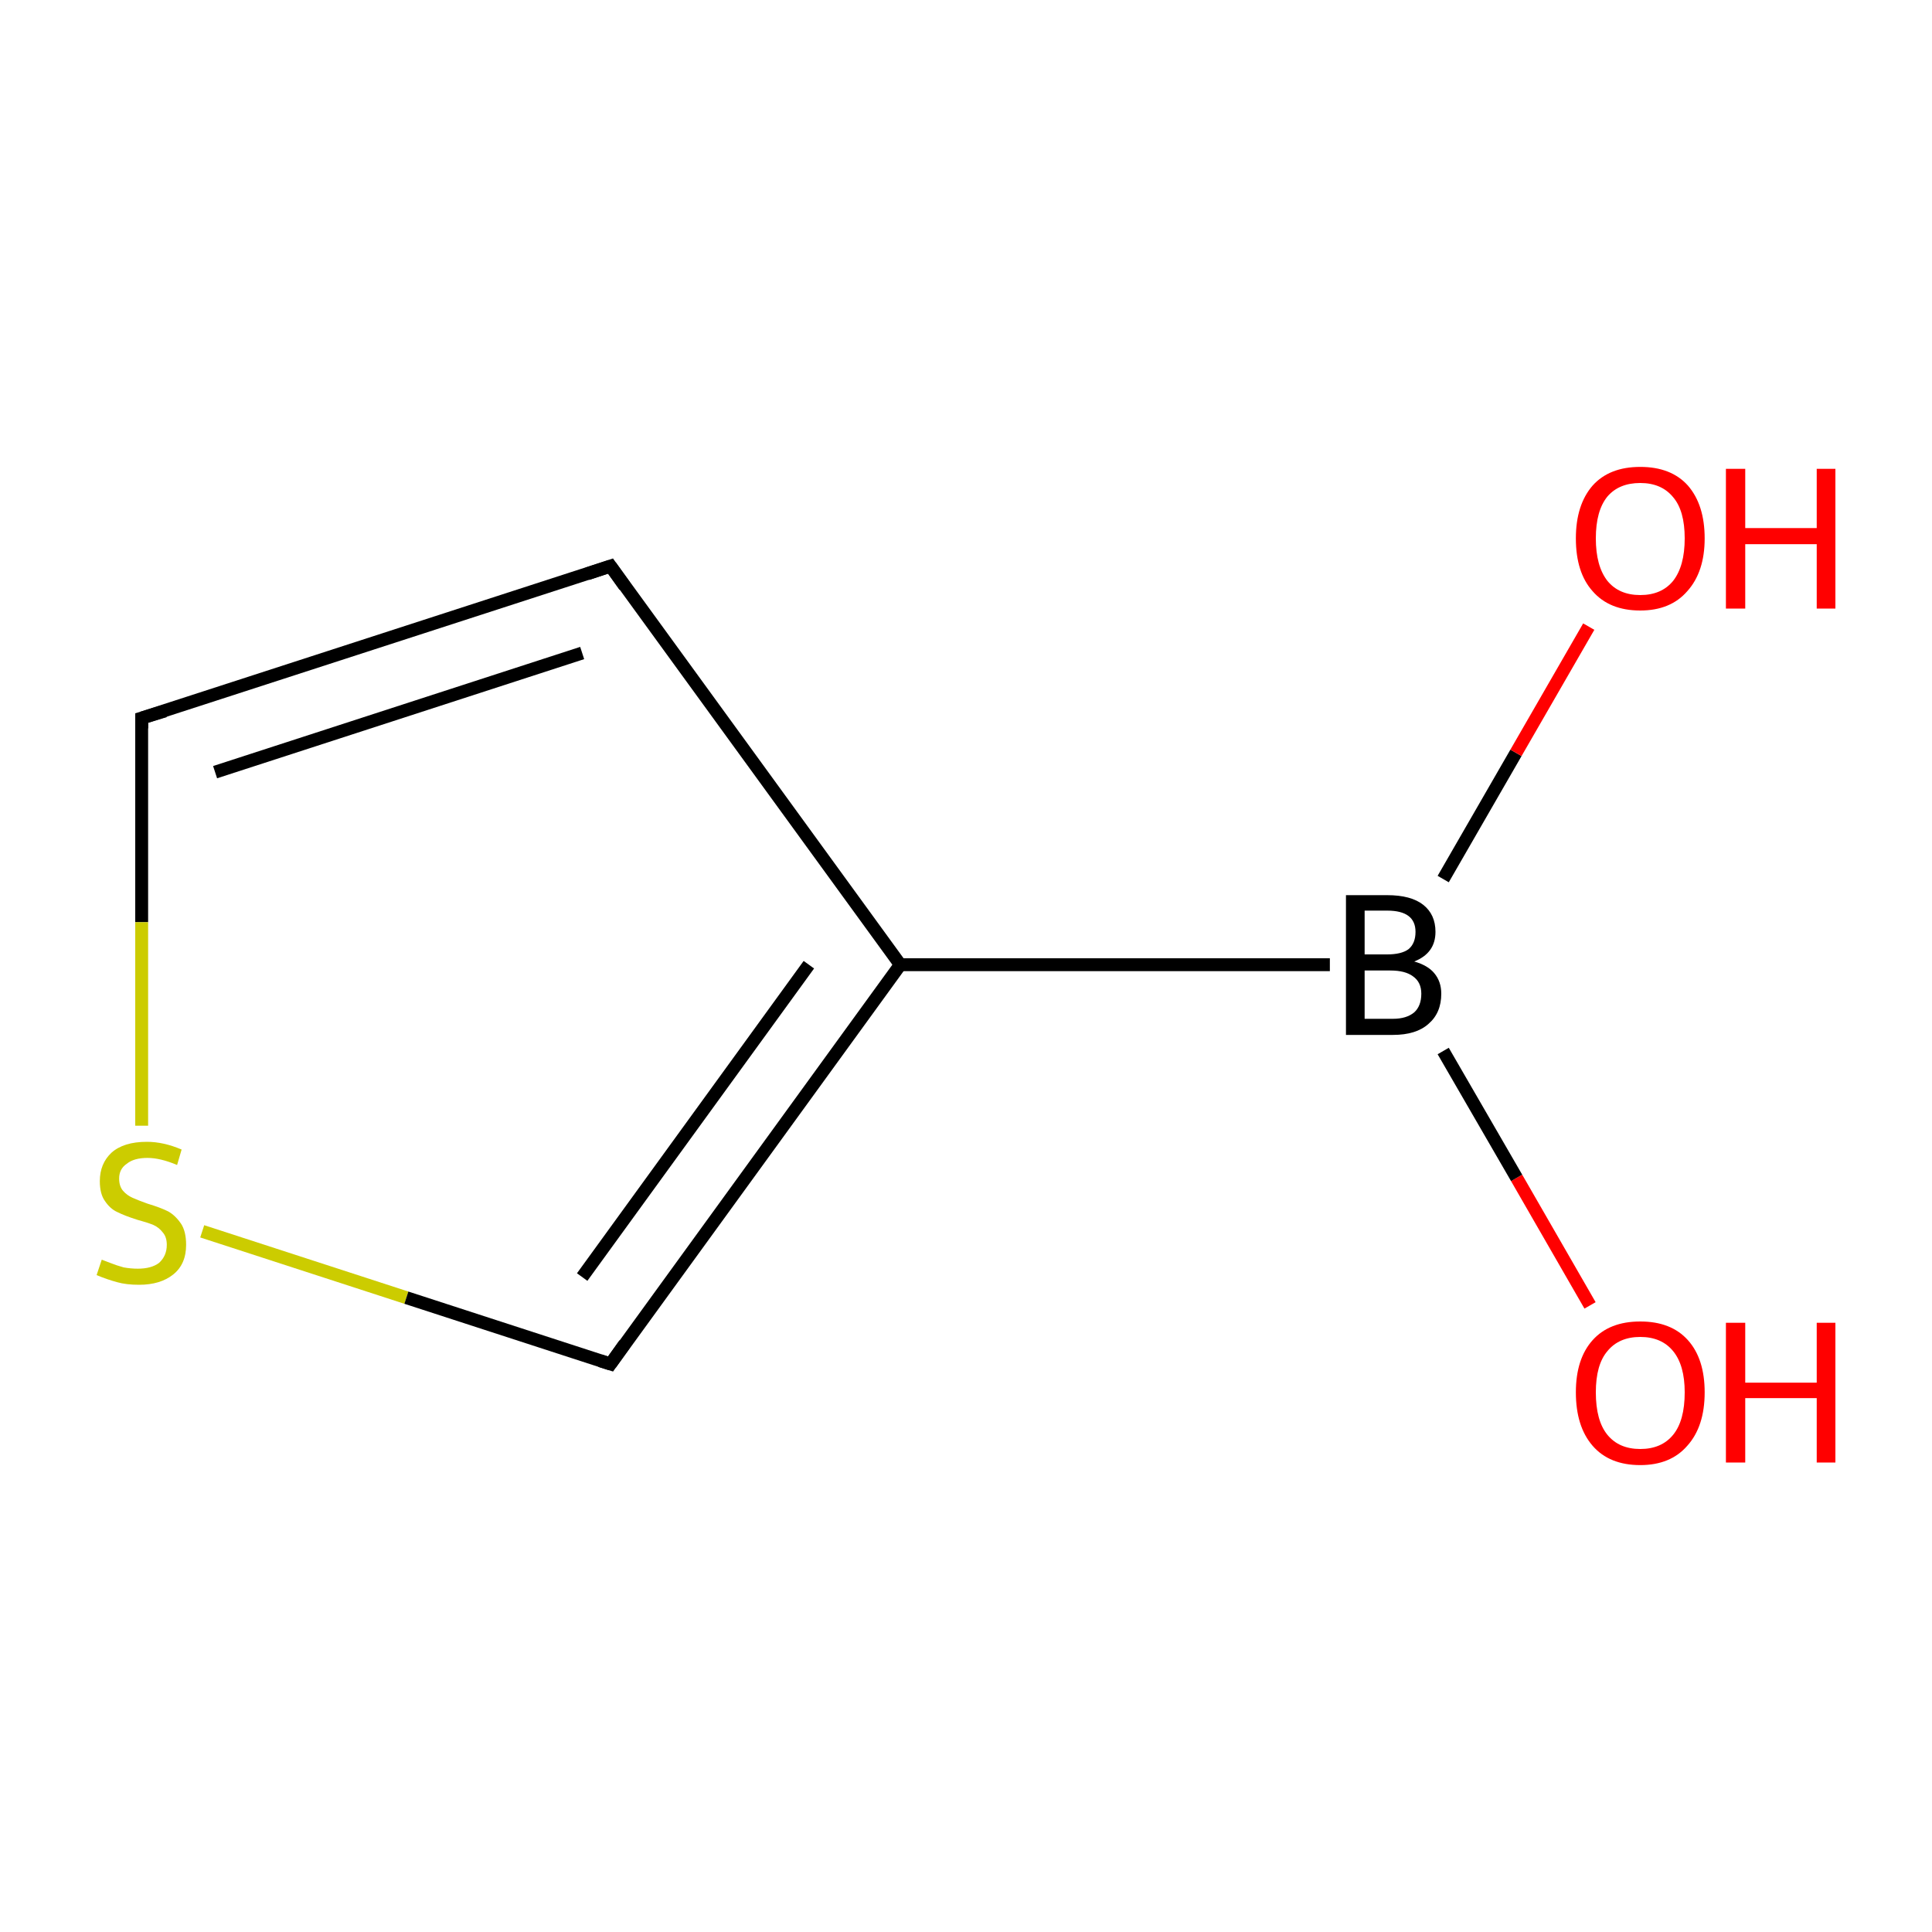 <?xml version='1.0' encoding='iso-8859-1'?>
<svg version='1.1' baseProfile='full'
              xmlns='http://www.w3.org/2000/svg'
                      xmlns:rdkit='http://www.rdkit.org/xml'
                      xmlns:xlink='http://www.w3.org/1999/xlink'
                  xml:space='preserve'
width='300px' height='300px' viewBox='0 0 300 300'>
<!-- END OF HEADER -->
<rect style='opacity:1.0;fill:#FFFFFF;stroke:none' width='300.0' height='300.0' x='0.0' y='0.0'> </rect>
<path class='bond-0 atom-0 atom-1' d='M 246.9,202.7 L 235.5,182.9' style='fill:none;fill-rule:evenodd;stroke:#FF0000;stroke-width:2.0px;stroke-linecap:butt;stroke-linejoin:miter;stroke-opacity:1' />
<path class='bond-0 atom-0 atom-1' d='M 235.5,182.9 L 224.1,163.2' style='fill:none;fill-rule:evenodd;stroke:#000000;stroke-width:2.0px;stroke-linecap:butt;stroke-linejoin:miter;stroke-opacity:1' />
<path class='bond-1 atom-1 atom-2' d='M 224.1,136.5 L 235.4,116.9' style='fill:none;fill-rule:evenodd;stroke:#000000;stroke-width:2.0px;stroke-linecap:butt;stroke-linejoin:miter;stroke-opacity:1' />
<path class='bond-1 atom-1 atom-2' d='M 235.4,116.9 L 246.7,97.3' style='fill:none;fill-rule:evenodd;stroke:#FF0000;stroke-width:2.0px;stroke-linecap:butt;stroke-linejoin:miter;stroke-opacity:1' />
<path class='bond-2 atom-1 atom-3' d='M 206.5,149.8 L 139.8,149.8' style='fill:none;fill-rule:evenodd;stroke:#000000;stroke-width:2.0px;stroke-linecap:butt;stroke-linejoin:miter;stroke-opacity:1' />
<path class='bond-3 atom-3 atom-4' d='M 139.8,149.8 L 94.8,87.9' style='fill:none;fill-rule:evenodd;stroke:#000000;stroke-width:2.0px;stroke-linecap:butt;stroke-linejoin:miter;stroke-opacity:1' />
<path class='bond-4 atom-4 atom-5' d='M 94.8,87.9 L 22.0,111.5' style='fill:none;fill-rule:evenodd;stroke:#000000;stroke-width:2.0px;stroke-linecap:butt;stroke-linejoin:miter;stroke-opacity:1' />
<path class='bond-4 atom-4 atom-5' d='M 90.4,101.4 L 33.4,119.9' style='fill:none;fill-rule:evenodd;stroke:#000000;stroke-width:2.0px;stroke-linecap:butt;stroke-linejoin:miter;stroke-opacity:1' />
<path class='bond-5 atom-5 atom-6' d='M 22.0,111.5 L 22.0,143.2' style='fill:none;fill-rule:evenodd;stroke:#000000;stroke-width:2.0px;stroke-linecap:butt;stroke-linejoin:miter;stroke-opacity:1' />
<path class='bond-5 atom-5 atom-6' d='M 22.0,143.2 L 22.0,174.8' style='fill:none;fill-rule:evenodd;stroke:#CCCC00;stroke-width:2.0px;stroke-linecap:butt;stroke-linejoin:miter;stroke-opacity:1' />
<path class='bond-6 atom-6 atom-7' d='M 31.4,191.2 L 63.1,201.5' style='fill:none;fill-rule:evenodd;stroke:#CCCC00;stroke-width:2.0px;stroke-linecap:butt;stroke-linejoin:miter;stroke-opacity:1' />
<path class='bond-6 atom-6 atom-7' d='M 63.1,201.5 L 94.8,211.8' style='fill:none;fill-rule:evenodd;stroke:#000000;stroke-width:2.0px;stroke-linecap:butt;stroke-linejoin:miter;stroke-opacity:1' />
<path class='bond-7 atom-7 atom-3' d='M 94.8,211.8 L 139.8,149.8' style='fill:none;fill-rule:evenodd;stroke:#000000;stroke-width:2.0px;stroke-linecap:butt;stroke-linejoin:miter;stroke-opacity:1' />
<path class='bond-7 atom-7 atom-3' d='M 90.4,198.3 L 125.6,149.8' style='fill:none;fill-rule:evenodd;stroke:#000000;stroke-width:2.0px;stroke-linecap:butt;stroke-linejoin:miter;stroke-opacity:1' />
<path d='M 97.0,91.0 L 94.8,87.9 L 91.2,89.1' style='fill:none;stroke:#000000;stroke-width:2.0px;stroke-linecap:butt;stroke-linejoin:miter;stroke-miterlimit:10;stroke-opacity:1;' />
<path d='M 25.6,110.4 L 22.0,111.5 L 22.0,113.1' style='fill:none;stroke:#000000;stroke-width:2.0px;stroke-linecap:butt;stroke-linejoin:miter;stroke-miterlimit:10;stroke-opacity:1;' />
<path d='M 93.2,211.3 L 94.8,211.8 L 97.0,208.7' style='fill:none;stroke:#000000;stroke-width:2.0px;stroke-linecap:butt;stroke-linejoin:miter;stroke-miterlimit:10;stroke-opacity:1;' />
<path class='atom-0' d='M 244.7 216.2
Q 244.7 211.0, 247.3 208.1
Q 249.9 205.2, 254.7 205.2
Q 259.5 205.2, 262.1 208.1
Q 264.7 211.0, 264.7 216.2
Q 264.7 221.5, 262.0 224.5
Q 259.4 227.5, 254.7 227.5
Q 249.9 227.5, 247.3 224.5
Q 244.7 221.5, 244.7 216.2
M 254.7 225.0
Q 258.0 225.0, 259.8 222.8
Q 261.6 220.6, 261.6 216.2
Q 261.6 212.0, 259.8 209.8
Q 258.0 207.6, 254.7 207.6
Q 251.4 207.6, 249.6 209.8
Q 247.8 211.9, 247.8 216.2
Q 247.8 220.6, 249.6 222.8
Q 251.4 225.0, 254.7 225.0
' fill='#FF0000'/>
<path class='atom-0' d='M 268.0 205.4
L 271.0 205.4
L 271.0 214.7
L 282.1 214.7
L 282.1 205.4
L 285.0 205.4
L 285.0 227.1
L 282.1 227.1
L 282.1 217.1
L 271.0 217.1
L 271.0 227.1
L 268.0 227.1
L 268.0 205.4
' fill='#FF0000'/>
<path class='atom-1' d='M 219.6 149.3
Q 221.7 149.9, 222.7 151.1
Q 223.8 152.4, 223.8 154.3
Q 223.8 157.3, 221.8 159.0
Q 219.9 160.7, 216.3 160.7
L 209.0 160.7
L 209.0 139.0
L 215.4 139.0
Q 219.1 139.0, 221.0 140.5
Q 222.9 142.0, 222.9 144.7
Q 222.9 148.0, 219.6 149.3
M 211.9 141.4
L 211.9 148.2
L 215.4 148.2
Q 217.6 148.2, 218.7 147.4
Q 219.8 146.5, 219.8 144.7
Q 219.8 141.4, 215.4 141.4
L 211.9 141.4
M 216.3 158.2
Q 218.4 158.2, 219.6 157.2
Q 220.7 156.2, 220.7 154.3
Q 220.7 152.5, 219.4 151.6
Q 218.2 150.7, 215.9 150.7
L 211.9 150.7
L 211.9 158.2
L 216.3 158.2
' fill='#000000'/>
<path class='atom-2' d='M 244.7 83.6
Q 244.7 78.4, 247.3 75.4
Q 249.9 72.5, 254.7 72.5
Q 259.5 72.5, 262.1 75.4
Q 264.7 78.4, 264.7 83.6
Q 264.7 88.8, 262.0 91.8
Q 259.4 94.8, 254.7 94.8
Q 249.9 94.8, 247.3 91.8
Q 244.7 88.9, 244.7 83.6
M 254.7 92.4
Q 258.0 92.4, 259.8 90.2
Q 261.6 87.9, 261.6 83.6
Q 261.6 79.3, 259.8 77.2
Q 258.0 75.0, 254.7 75.0
Q 251.4 75.0, 249.6 77.1
Q 247.8 79.3, 247.8 83.6
Q 247.8 87.9, 249.6 90.2
Q 251.4 92.4, 254.7 92.4
' fill='#FF0000'/>
<path class='atom-2' d='M 268.0 72.8
L 271.0 72.8
L 271.0 82.0
L 282.1 82.0
L 282.1 72.8
L 285.0 72.8
L 285.0 94.5
L 282.1 94.5
L 282.1 84.5
L 271.0 84.5
L 271.0 94.5
L 268.0 94.5
L 268.0 72.8
' fill='#FF0000'/>
<path class='atom-6' d='M 15.8 195.6
Q 16.1 195.7, 17.1 196.1
Q 18.1 196.5, 19.2 196.8
Q 20.3 197.0, 21.4 197.0
Q 23.5 197.0, 24.7 196.1
Q 25.9 195.0, 25.9 193.3
Q 25.9 192.1, 25.3 191.4
Q 24.7 190.6, 23.8 190.2
Q 22.8 189.8, 21.3 189.4
Q 19.4 188.8, 18.2 188.2
Q 17.1 187.7, 16.3 186.5
Q 15.5 185.4, 15.5 183.4
Q 15.5 180.7, 17.3 179.0
Q 19.2 177.3, 22.8 177.3
Q 25.4 177.3, 28.2 178.5
L 27.5 180.9
Q 24.9 179.8, 22.9 179.8
Q 20.8 179.8, 19.7 180.7
Q 18.5 181.5, 18.5 183.0
Q 18.5 184.2, 19.1 184.9
Q 19.7 185.6, 20.6 186.0
Q 21.5 186.4, 22.9 186.9
Q 24.9 187.5, 26.1 188.1
Q 27.2 188.7, 28.1 190.0
Q 28.9 191.2, 28.9 193.3
Q 28.9 196.3, 26.9 197.9
Q 24.9 199.5, 21.6 199.5
Q 19.6 199.5, 18.2 199.1
Q 16.7 198.7, 15.0 198.0
L 15.8 195.6
' fill='#CCCC00'/>
</svg>

